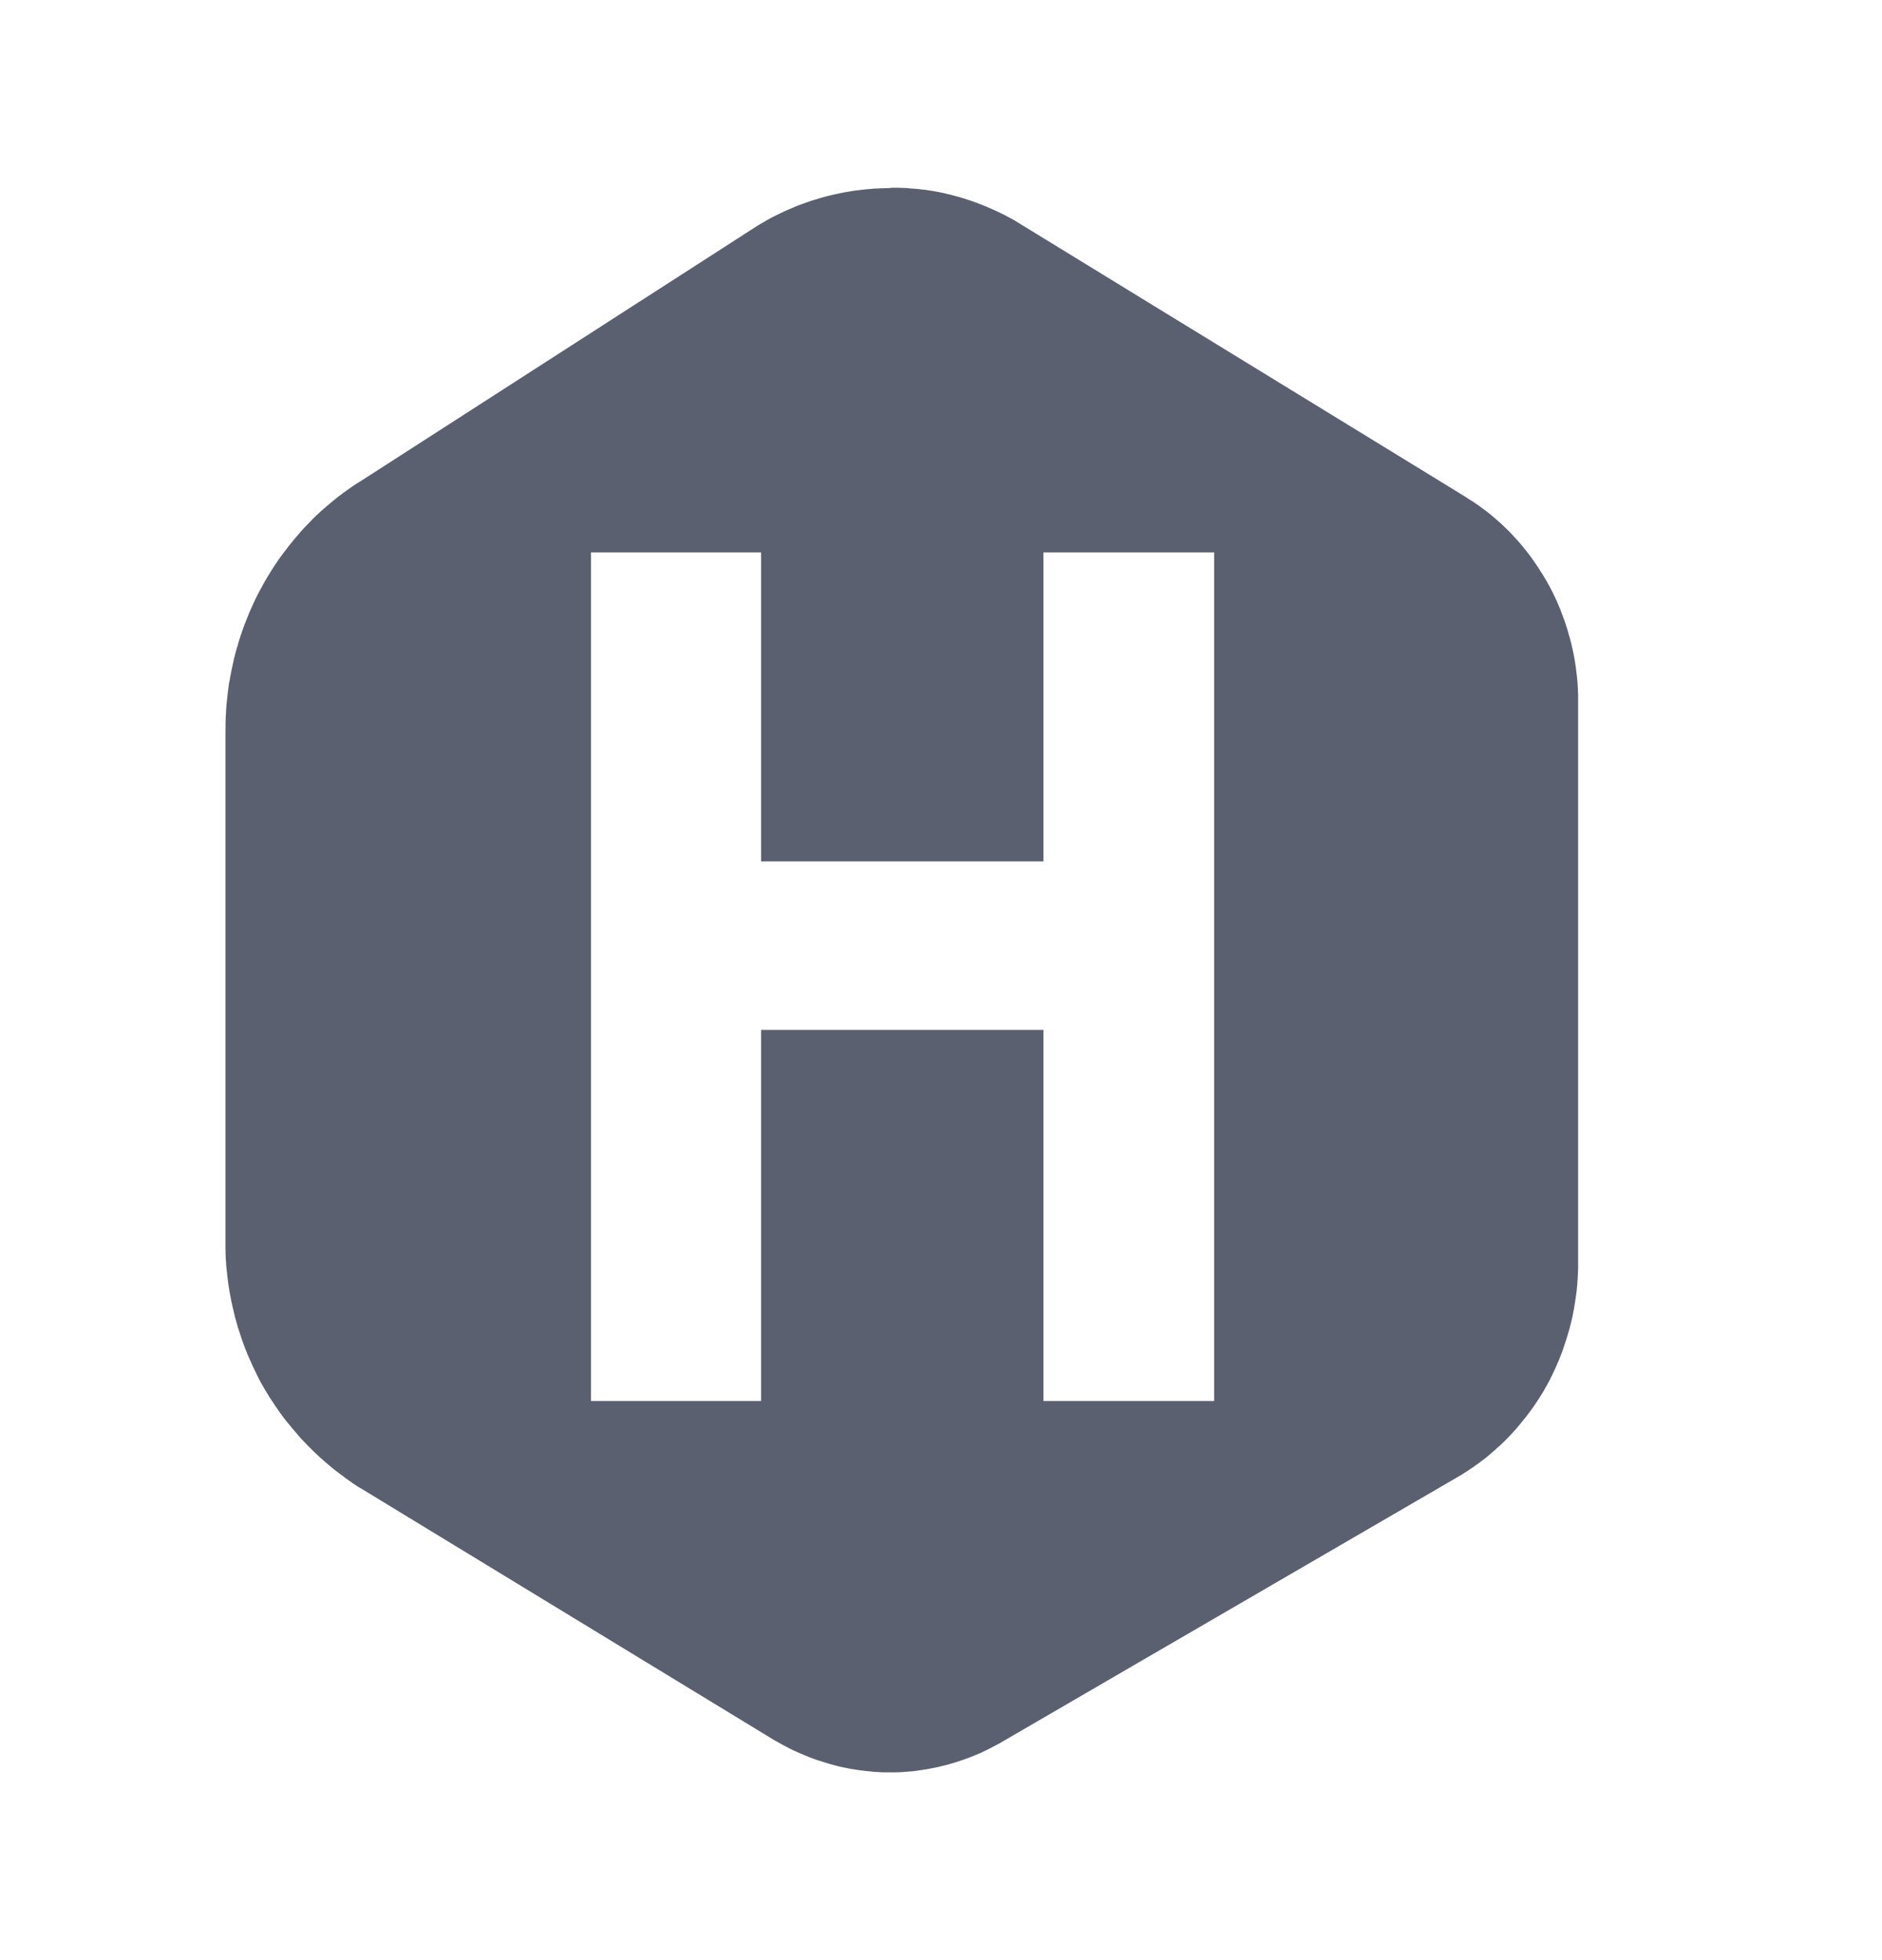 <svg width="24" height="25" viewBox="0 0 24 25" fill="none" xmlns="http://www.w3.org/2000/svg">
<path fill-rule="evenodd" clip-rule="evenodd" d="M11.357 2.395H11.371L11.383 2.395H11.454L11.466 2.395H11.468L11.48 2.396H11.482L11.494 2.396H11.495L11.508 2.397H11.509L11.521 2.397H11.523L11.535 2.398H11.536L11.548 2.398H11.55L11.562 2.399H11.564L11.576 2.4H11.577L11.589 2.401H11.59L11.603 2.403H11.604L11.616 2.404H11.617L11.63 2.405H11.631L11.644 2.406H11.645L11.658 2.407H11.659L11.671 2.408H11.673L11.685 2.409H11.686L11.699 2.41H11.7L11.713 2.411H11.714L11.727 2.413H11.728L11.74 2.415H11.742L11.754 2.416H11.755L11.768 2.418H11.769L11.782 2.419H11.783L11.795 2.421H11.796L11.809 2.422H11.81L11.822 2.424L11.824 2.425L11.836 2.427H11.838L11.85 2.429H11.851L11.863 2.431H11.865L11.877 2.433H11.878L11.89 2.435H11.891L11.904 2.438H11.905L11.917 2.44L11.919 2.44L11.931 2.442L11.932 2.443L11.944 2.445H11.946L11.958 2.447H11.959L11.971 2.45H11.973L11.985 2.453H11.986L11.998 2.455H12L12.012 2.458H12.013L12.025 2.461L12.027 2.461L12.039 2.464H12.04L12.052 2.467L12.054 2.467L12.066 2.47H12.067L12.08 2.474L12.081 2.474L12.093 2.477L12.094 2.477L12.106 2.48L12.107 2.48L12.12 2.483H12.121L12.133 2.487L12.134 2.487L12.146 2.49L12.148 2.491L12.16 2.494L12.161 2.494L12.173 2.498L12.175 2.498L12.187 2.501H12.188L12.2 2.505H12.201L12.214 2.508L12.215 2.509L12.227 2.512H12.229L12.241 2.515L12.242 2.516L12.254 2.52L12.256 2.52L12.268 2.524L12.269 2.524L12.281 2.528L12.282 2.528L12.294 2.532L12.296 2.533L12.308 2.536L12.309 2.537L12.321 2.54L12.323 2.541L12.335 2.545L12.336 2.546L12.348 2.55H12.349L12.361 2.554H12.363L12.375 2.558L12.376 2.559L12.388 2.563L12.39 2.563L12.402 2.568L12.403 2.568L12.415 2.572L12.416 2.573L12.428 2.577L12.429 2.578L12.441 2.582L12.442 2.582L12.454 2.586L12.455 2.587L12.467 2.591L12.468 2.592L12.48 2.596L12.481 2.597L12.493 2.602L12.495 2.602L12.506 2.607L12.507 2.607L12.519 2.611L12.52 2.612L12.533 2.617L12.534 2.617L12.546 2.622L12.547 2.622L12.559 2.627L12.56 2.628L12.572 2.633L12.573 2.633L12.585 2.638L12.586 2.639L12.598 2.644L12.6 2.644L12.611 2.65L12.613 2.65L12.625 2.655L12.626 2.656L12.638 2.661L12.639 2.662L12.651 2.667L12.652 2.667L12.663 2.673L12.664 2.673L12.676 2.678L12.677 2.679L12.689 2.684L12.69 2.685L12.702 2.69L12.703 2.69L12.715 2.696L12.716 2.696L12.727 2.702L12.729 2.702L12.74 2.708L12.742 2.709L12.753 2.714L12.754 2.715L12.766 2.721L12.767 2.721L12.778 2.727L12.78 2.727L12.791 2.733L12.793 2.734L12.804 2.739L12.806 2.74L12.817 2.746L12.818 2.746L12.83 2.753L12.831 2.754L12.842 2.759L12.843 2.76L12.854 2.766L12.856 2.767L12.867 2.772L12.868 2.773L12.88 2.779L12.881 2.78L12.892 2.786L12.894 2.787L12.905 2.793L12.907 2.794L12.918 2.8L12.919 2.801L12.93 2.807L12.932 2.808L12.943 2.814L12.944 2.815L12.956 2.822L12.957 2.823L12.967 2.83L12.969 2.83L12.98 2.837L12.981 2.838L12.992 2.844L12.993 2.845L13.004 2.852L13.005 2.853L13.016 2.86H13.017L18.689 6.337L18.698 6.343L18.699 6.344L18.709 6.35L18.71 6.351L18.719 6.357L18.72 6.358L18.729 6.364L18.73 6.365L18.739 6.37L18.74 6.371L18.749 6.377L18.75 6.377L18.759 6.383L18.76 6.383L18.769 6.389L18.771 6.39L18.78 6.396L18.781 6.396L18.79 6.403L18.791 6.403L18.8 6.409L18.801 6.41L18.81 6.416L18.811 6.417L18.82 6.423L18.821 6.424L18.83 6.43L18.831 6.43L18.84 6.437L18.841 6.437L18.851 6.444L18.852 6.444L18.86 6.45L18.861 6.451L18.869 6.457L18.87 6.458L18.879 6.464L18.88 6.465L18.889 6.471L18.89 6.472L18.898 6.479L18.899 6.48L18.908 6.486L18.909 6.486L18.918 6.493L18.919 6.493L18.927 6.499L18.928 6.5L18.937 6.507L18.938 6.507L18.946 6.514L18.947 6.515L18.956 6.521L18.957 6.522L18.965 6.529L18.967 6.53L18.975 6.536L18.976 6.538L18.985 6.544L18.986 6.545L18.995 6.552L18.996 6.553L19.004 6.559L19.005 6.561L19.013 6.567L19.015 6.568L19.023 6.576L19.025 6.577L19.041 6.591L19.043 6.592L19.059 6.606L19.061 6.608L19.077 6.622L19.079 6.624L19.096 6.638L19.098 6.639L19.114 6.654L19.116 6.656L19.132 6.67L19.134 6.671L19.149 6.686L19.151 6.687L19.167 6.702L19.169 6.704L19.184 6.719L19.186 6.72L19.201 6.735L19.203 6.737L19.219 6.752L19.221 6.754L19.236 6.769L19.238 6.771L19.253 6.786L19.255 6.788L19.27 6.803L19.271 6.806L19.286 6.821L19.288 6.823L19.302 6.839L19.304 6.841L19.319 6.857L19.32 6.859L19.335 6.874L19.337 6.877L19.351 6.892L19.353 6.894L19.367 6.91L19.369 6.912L19.383 6.928L19.385 6.93L19.398 6.947L19.4 6.949L19.414 6.965L19.416 6.967L19.429 6.984L19.431 6.986L19.445 7.003L19.446 7.005L19.46 7.022L19.462 7.024L19.475 7.041L19.476 7.043L19.489 7.059L19.491 7.061L19.504 7.079L19.506 7.081L19.518 7.098L19.52 7.1L19.532 7.117L19.534 7.119L19.546 7.137L19.548 7.139L19.56 7.157L19.562 7.159L19.574 7.176L19.576 7.179L19.588 7.197L19.589 7.199L19.601 7.217L19.603 7.219L19.615 7.236L19.616 7.239L19.628 7.257L19.629 7.259L19.641 7.278L19.642 7.28L19.653 7.298L19.655 7.3L19.666 7.318L19.668 7.32L19.679 7.338L19.68 7.34L19.692 7.359L19.693 7.361L19.703 7.38L19.705 7.382L19.716 7.4L19.718 7.403L19.728 7.421L19.73 7.424L19.74 7.443L19.741 7.445L19.752 7.464L19.753 7.466L19.763 7.485L19.765 7.488L19.775 7.507L19.776 7.509L19.786 7.528L19.787 7.531L19.797 7.55L19.798 7.552L19.808 7.572L19.809 7.574L19.818 7.594L19.82 7.596L19.829 7.616L19.83 7.618L19.839 7.638L19.84 7.64L19.849 7.66L19.851 7.662L19.859 7.682L19.86 7.685L19.869 7.704L19.87 7.707L19.878 7.727L19.879 7.73L19.888 7.749L19.889 7.752L19.897 7.772L19.898 7.774L19.906 7.794L19.907 7.797L19.914 7.817L19.915 7.82L19.923 7.84L19.924 7.842L19.931 7.863L19.932 7.865L19.94 7.886L19.941 7.888L19.948 7.909L19.949 7.911L19.956 7.932L19.957 7.934L19.964 7.955L19.965 7.957L19.971 7.978L19.972 7.98L19.979 8.001L19.98 8.003L19.986 8.024L19.987 8.027L19.993 8.047L19.994 8.05L20 8.071L20 8.073L20.006 8.094L20.007 8.097L20.013 8.118L20.014 8.12L20.02 8.141L20.021 8.144L20.026 8.165L20.027 8.167L20.032 8.188L20.033 8.191L20.038 8.213L20.039 8.215L20.044 8.237L20.045 8.239L20.049 8.261L20.05 8.263L20.055 8.285L20.056 8.288L20.06 8.309L20.061 8.312L20.065 8.333L20.066 8.336L20.07 8.357L20.07 8.36L20.074 8.381L20.075 8.384L20.079 8.405L20.079 8.408L20.083 8.43L20.084 8.433L20.087 8.454L20.087 8.457L20.091 8.479L20.091 8.482L20.095 8.504L20.095 8.507L20.098 8.529V8.531L20.099 8.542V8.543L20.101 8.554V8.556L20.102 8.567V8.568L20.104 8.579V8.58L20.105 8.591L20.105 8.593L20.107 8.604V8.606L20.108 8.617L20.108 8.618L20.11 8.629L20.11 8.63L20.111 8.641V8.643L20.112 8.654L20.113 8.655L20.113 8.666L20.114 8.668L20.115 8.679V8.68L20.116 8.691V8.693L20.117 8.704V8.705L20.118 8.716V8.718L20.119 8.729V8.73L20.119 8.741V8.743L20.12 8.754V8.756L20.121 8.768V8.769L20.122 8.78V8.781L20.122 8.792V8.794L20.122 8.805V8.806L20.123 8.817V8.819L20.123 8.83V8.832L20.124 8.843V8.844L20.125 8.855V8.856L20.125 8.867V16.159L20.125 16.171V16.187L20.124 16.199V16.2L20.123 16.212V16.213L20.123 16.225V16.226L20.122 16.238V16.239L20.122 16.25V16.252L20.122 16.263L20.121 16.265L20.12 16.276V16.278L20.12 16.29V16.291L20.119 16.303V16.304L20.119 16.316V16.317L20.117 16.329V16.331L20.116 16.342V16.344L20.116 16.355V16.357L20.115 16.368V16.37L20.114 16.381V16.383L20.113 16.395V16.396L20.112 16.408L20.111 16.409L20.11 16.421L20.11 16.422L20.109 16.434V16.435L20.108 16.447L20.108 16.448L20.106 16.46V16.461L20.105 16.473V16.474L20.103 16.485V16.487L20.102 16.498L20.101 16.5L20.099 16.512L20.099 16.514L20.098 16.525L20.097 16.527L20.096 16.538V16.54L20.094 16.551V16.553L20.093 16.564L20.092 16.566L20.09 16.577L20.09 16.579L20.088 16.59V16.591L20.087 16.603V16.604L20.084 16.616L20.084 16.617L20.082 16.628L20.082 16.63L20.08 16.642V16.643L20.078 16.654V16.655L20.076 16.667V16.668L20.074 16.679V16.681L20.072 16.692L20.072 16.693L20.07 16.704L20.069 16.706L20.067 16.717L20.067 16.719L20.064 16.73V16.731L20.062 16.743V16.744L20.06 16.755V16.756L20.057 16.768V16.769L20.055 16.78L20.055 16.782L20.052 16.793V16.794L20.05 16.805V16.806L20.047 16.817L20.047 16.819L20.044 16.83L20.044 16.831L20.041 16.842L20.041 16.843L20.038 16.854L20.038 16.855L20.035 16.866L20.035 16.868L20.032 16.879L20.031 16.88L20.029 16.891L20.028 16.893L20.025 16.904V16.905L20.022 16.917L20.022 16.918L20.019 16.929V16.931L20.016 16.942L20.015 16.944L20.012 16.954L20.012 16.956L20.009 16.968L20.008 16.969L20.005 16.98L20.005 16.981L20.002 16.992L20.001 16.993L19.998 17.004L19.997 17.006L19.994 17.017L19.994 17.018L19.991 17.029L19.99 17.03L19.987 17.041L19.987 17.042L19.983 17.053L19.983 17.055L19.979 17.066L19.979 17.067L19.975 17.078L19.975 17.08L19.971 17.091L19.971 17.092L19.967 17.103L19.967 17.104L19.963 17.115L19.963 17.117L19.959 17.128L19.959 17.13L19.955 17.14L19.955 17.142L19.951 17.152L19.951 17.154L19.947 17.165L19.947 17.166L19.943 17.177L19.942 17.179L19.939 17.189L19.938 17.191L19.935 17.201L19.934 17.203L19.931 17.214L19.93 17.215L19.926 17.226L19.926 17.228L19.922 17.238L19.921 17.24L19.917 17.25L19.917 17.252L19.913 17.262L19.912 17.264L19.908 17.274L19.908 17.276L19.904 17.286L19.903 17.288L19.899 17.298L19.899 17.299L19.894 17.31L19.894 17.311L19.889 17.322L19.889 17.324L19.885 17.334L19.884 17.336L19.88 17.346L19.879 17.348L19.875 17.358L19.874 17.36L19.87 17.37L19.869 17.371L19.865 17.382L19.864 17.383L19.86 17.394L19.859 17.395L19.855 17.405L19.854 17.406L19.85 17.417L19.849 17.418L19.845 17.428L19.844 17.429L19.839 17.44L19.839 17.441L19.834 17.451L19.833 17.452L19.829 17.463L19.828 17.464L19.823 17.474L19.823 17.475L19.818 17.486L19.818 17.487L19.813 17.497L19.812 17.499L19.807 17.509L19.807 17.51L19.802 17.52L19.801 17.521L19.796 17.532L19.796 17.533L19.791 17.544L19.79 17.545L19.785 17.556L19.784 17.557L19.779 17.567L19.779 17.568L19.774 17.579L19.773 17.58L19.768 17.591L19.768 17.592L19.762 17.602L19.761 17.603L19.756 17.613L19.755 17.614L19.75 17.624L19.749 17.625L19.744 17.635L19.743 17.636L19.738 17.646L19.737 17.647L19.732 17.657L19.731 17.659L19.726 17.669L19.725 17.67L19.72 17.68L19.719 17.681L19.713 17.691L19.712 17.692L19.707 17.702L19.706 17.703L19.701 17.713L19.7 17.714L19.695 17.724L19.694 17.726L19.688 17.735L19.688 17.736L19.682 17.746L19.681 17.747L19.676 17.757L19.675 17.758L19.669 17.768L19.669 17.769L19.662 17.779L19.661 17.78L19.655 17.789L19.655 17.79L19.649 17.8L19.648 17.802L19.642 17.811L19.641 17.812L19.635 17.822L19.634 17.823L19.628 17.833L19.628 17.834L19.622 17.843L19.621 17.844L19.614 17.853L19.614 17.855L19.608 17.864L19.607 17.865L19.601 17.874L19.6 17.875L19.594 17.885L19.593 17.886L19.587 17.895L19.586 17.896L19.58 17.906L19.579 17.907L19.573 17.916L19.572 17.917L19.566 17.927L19.565 17.928L19.559 17.938L19.558 17.939L19.551 17.948L19.55 17.949L19.544 17.958L19.543 17.959L19.536 17.969L19.535 17.97L19.529 17.979L19.528 17.98L19.522 17.989L19.521 17.99L19.514 17.999L19.514 18L19.507 18.009L19.506 18.01L19.499 18.019L19.499 18.02L19.492 18.029L19.491 18.03L19.484 18.04L19.483 18.041L19.476 18.05L19.475 18.051L19.468 18.06L19.468 18.061L19.461 18.07L19.46 18.071L19.453 18.08L19.452 18.081L19.445 18.09L19.444 18.091L19.437 18.099L19.436 18.101L19.429 18.109L19.428 18.11L19.421 18.119L19.42 18.12L19.413 18.129L19.412 18.13L19.405 18.139L19.404 18.14L19.397 18.149L19.396 18.15L19.389 18.159L19.388 18.16L19.381 18.169L19.38 18.17L19.373 18.178L19.372 18.179L19.364 18.188L19.363 18.189L19.356 18.198L19.355 18.199L19.348 18.208L19.347 18.209L19.34 18.218L19.339 18.219L19.331 18.227L19.33 18.229L19.323 18.237L19.322 18.238L19.314 18.246L19.313 18.247L19.305 18.256L19.305 18.257L19.297 18.265L19.296 18.266L19.288 18.274L19.288 18.276L19.28 18.284L19.279 18.285L19.271 18.293L19.27 18.294L19.262 18.303L19.262 18.304L19.254 18.312L19.253 18.313L19.245 18.321L19.244 18.322L19.236 18.33L19.235 18.331L19.227 18.34L19.226 18.341L19.218 18.349L19.217 18.35L19.209 18.358L19.208 18.359L19.2 18.367L19.199 18.368L19.191 18.376L19.19 18.377L19.182 18.385L19.181 18.386L19.173 18.394L19.172 18.395L19.164 18.402L19.163 18.404L19.155 18.411L19.154 18.412L19.145 18.42L19.144 18.421L19.136 18.429L19.135 18.43L19.127 18.438L19.126 18.439L19.117 18.446L19.116 18.447L19.108 18.455L19.107 18.456L19.098 18.463L19.097 18.464L19.088 18.471L19.087 18.472L19.079 18.48L19.078 18.481L19.069 18.489L19.068 18.49L19.06 18.498L19.059 18.499L19.05 18.506L19.049 18.507L19.04 18.515L19.039 18.515L19.031 18.523L19.03 18.524L19.021 18.531L19.02 18.532L19.011 18.539L19.01 18.54L19.002 18.548L19.001 18.549L18.992 18.556L18.991 18.557L18.982 18.564L18.981 18.565L18.973 18.572L18.972 18.573L18.963 18.581L18.962 18.582L18.953 18.589L18.952 18.59L18.943 18.597L18.942 18.598L18.933 18.606L18.932 18.606L18.923 18.613L18.922 18.613L18.913 18.62L18.912 18.621L18.902 18.628L18.901 18.628L18.892 18.635L18.891 18.636L18.882 18.643L18.881 18.644L18.872 18.651L18.871 18.652L18.862 18.658L18.86 18.66L18.852 18.666L18.851 18.667L18.841 18.674L18.84 18.674L18.83 18.681L18.829 18.682L18.819 18.689L18.818 18.69L18.809 18.696L18.808 18.697L18.798 18.704L18.797 18.705L18.788 18.712L18.787 18.713L18.777 18.719L18.776 18.72L18.767 18.726L18.765 18.726L18.756 18.733L18.755 18.734L18.745 18.74L18.744 18.741L18.735 18.747L18.734 18.748L18.724 18.754L18.723 18.755L18.713 18.761L18.712 18.762L18.703 18.768L18.701 18.769L18.692 18.775L18.69 18.776L18.681 18.782L18.679 18.783L18.669 18.79L18.668 18.791L18.659 18.796L18.657 18.797L18.648 18.803L18.647 18.804L18.637 18.81L18.635 18.811L18.625 18.817L18.624 18.818L18.615 18.823L18.613 18.824L18.603 18.83L18.602 18.83L18.592 18.836L18.591 18.837L18.581 18.842L18.581 18.843L12.777 22.217H12.777L12.768 22.223L12.766 22.224L12.757 22.229L12.755 22.23L12.746 22.235L12.744 22.236L12.735 22.241L12.734 22.242L12.724 22.247L12.723 22.248L12.713 22.253L12.712 22.253L12.702 22.259L12.701 22.259L12.691 22.264L12.69 22.265L12.681 22.27L12.68 22.27L12.67 22.275L12.669 22.276L12.659 22.281L12.658 22.282L12.649 22.287L12.648 22.288L12.638 22.293L12.637 22.293L12.628 22.298L12.627 22.298L12.617 22.303L12.616 22.304L12.606 22.309L12.605 22.309L12.595 22.314L12.595 22.314L12.585 22.319L12.584 22.32L12.574 22.324L12.573 22.325L12.563 22.33L12.562 22.331L12.552 22.335L12.551 22.336L12.541 22.34L12.54 22.34L12.53 22.345L12.529 22.346L12.519 22.351L12.517 22.352L12.508 22.356L12.507 22.356L12.497 22.361L12.496 22.361L12.486 22.366L12.485 22.366L12.475 22.37L12.474 22.371L12.464 22.375L12.462 22.375L12.452 22.38L12.451 22.38L12.441 22.384L12.439 22.385L12.43 22.389L12.429 22.39L12.419 22.393L12.418 22.394L12.408 22.398L12.406 22.398L12.396 22.403L12.395 22.403L12.385 22.407L12.383 22.408L12.373 22.412L12.372 22.412L12.362 22.416L12.36 22.417L12.35 22.421L12.349 22.421L12.339 22.425L12.338 22.425L12.328 22.429L12.326 22.429L12.316 22.433L12.315 22.433L12.305 22.437L12.304 22.438L12.294 22.441L12.284 22.445L12.282 22.445L12.272 22.449L12.27 22.449L12.26 22.452L12.259 22.453L12.249 22.456L12.248 22.457L12.238 22.46L12.236 22.461L12.226 22.464L12.225 22.464L12.215 22.468L12.213 22.468L12.203 22.472L12.201 22.472L12.181 22.478L12.178 22.48L12.158 22.486L12.155 22.486L12.134 22.492L12.132 22.493L12.111 22.499L12.109 22.5L12.088 22.506L12.086 22.506L12.065 22.512L12.062 22.512L12.042 22.518L12.039 22.518L12.019 22.523L12.016 22.524L11.995 22.529L11.993 22.53L11.972 22.534L11.97 22.535L11.949 22.54L11.946 22.54L11.925 22.545L11.922 22.545L11.901 22.549L11.899 22.55L11.878 22.554L11.876 22.554L11.855 22.558L11.853 22.559L11.832 22.562L11.829 22.563L11.808 22.567L11.806 22.567L11.785 22.57L11.782 22.571L11.761 22.574L11.758 22.575L11.738 22.578L11.735 22.578L11.714 22.581L11.711 22.582L11.69 22.584L11.687 22.585L11.666 22.588L11.664 22.588L11.643 22.591L11.622 22.593H11.619L11.598 22.594L11.596 22.595L11.575 22.596H11.572L11.551 22.598H11.549L11.528 22.6L11.525 22.6L11.504 22.602H11.501L11.48 22.603H11.478L11.457 22.604H11.454L11.433 22.604H11.43L11.409 22.605H11.407L11.386 22.605H11.312L11.29 22.605L11.269 22.604H11.266L11.245 22.604H11.245L11.224 22.603L11.221 22.602L11.2 22.601H11.198L11.177 22.6L11.174 22.6L11.153 22.599H11.151L11.13 22.597L11.127 22.596L11.106 22.594L11.103 22.594L11.082 22.592L11.079 22.591L11.058 22.589L11.056 22.589L11.035 22.587H11.032L11.011 22.584L11.009 22.584L10.988 22.581H10.985L10.964 22.579L10.961 22.578L10.94 22.575L10.937 22.575L10.916 22.571L10.914 22.571L10.893 22.568L10.89 22.567L10.869 22.564L10.867 22.564L10.846 22.56H10.845L10.823 22.556L10.821 22.555L10.8 22.551L10.798 22.55L10.777 22.546L10.775 22.546L10.754 22.542L10.751 22.541L10.73 22.537L10.728 22.536L10.707 22.532L10.704 22.531L10.684 22.526L10.681 22.525L10.661 22.52L10.658 22.519L10.637 22.514L10.635 22.513L10.614 22.507L10.612 22.507L10.591 22.501L10.589 22.5L10.568 22.494L10.566 22.493L10.545 22.487L10.543 22.486L10.522 22.48L10.519 22.479L10.499 22.473L10.496 22.472L10.476 22.465L10.473 22.464L10.453 22.458L10.45 22.457L10.43 22.451L10.428 22.45L10.418 22.447H10.416L10.406 22.443L10.405 22.443L10.395 22.439L10.393 22.439L10.383 22.435L10.382 22.435L10.372 22.431L10.37 22.43L10.36 22.427L10.359 22.426L10.349 22.422L10.348 22.422L10.338 22.418L10.337 22.418L10.327 22.414L10.326 22.414L10.316 22.41L10.314 22.409L10.304 22.405L10.303 22.404L10.293 22.4L10.292 22.4L10.282 22.395L10.28 22.395L10.27 22.391L10.269 22.39L10.259 22.386L10.258 22.386L10.248 22.381L10.247 22.381L10.237 22.377L10.236 22.376L10.226 22.372L10.224 22.371L10.214 22.367L10.213 22.367L10.203 22.363L10.201 22.362L10.191 22.358L10.19 22.357L10.18 22.353L10.179 22.352L10.169 22.348L10.167 22.347L10.158 22.343L10.157 22.342L10.147 22.337L10.146 22.337L10.136 22.332L10.135 22.332L10.125 22.328L10.123 22.327L10.114 22.322L10.112 22.322L10.102 22.317L10.101 22.317L10.091 22.312L10.09 22.311L10.081 22.306L10.079 22.305L10.07 22.301L10.069 22.3L10.059 22.296L10.058 22.295L10.048 22.289L10.047 22.288L10.037 22.284L10.036 22.283L10.026 22.278L10.025 22.277L10.015 22.272L10.014 22.272L10.004 22.266L10.003 22.266L9.993 22.261L9.992 22.26L9.982 22.255L9.981 22.254L9.972 22.249L9.97 22.248L9.961 22.243L9.96 22.242L9.95 22.237L9.949 22.237L9.94 22.231L9.938 22.23L9.929 22.225L9.928 22.225L9.918 22.219L9.917 22.218L9.907 22.213L9.906 22.212L9.896 22.207L9.895 22.206L9.885 22.201L9.884 22.201L9.874 22.195L9.873 22.194L9.864 22.189L9.862 22.188L9.853 22.182L9.853 22.182L4.607 18.986L4.606 18.986L4.595 18.979L4.594 18.979L4.583 18.972L4.581 18.971L4.57 18.965L4.568 18.964L4.557 18.957L4.556 18.956L4.545 18.949L4.544 18.948L4.533 18.941L4.532 18.939L4.521 18.932L4.52 18.932L4.509 18.925L4.507 18.924L4.496 18.916L4.495 18.915L4.484 18.908H4.487L4.476 18.901L4.474 18.9L4.463 18.892L4.462 18.891L4.451 18.884L4.45 18.883L4.439 18.875L4.437 18.874L4.426 18.866L4.425 18.865L4.414 18.858L4.413 18.857L4.402 18.849L4.401 18.848L4.39 18.84L4.389 18.839L4.379 18.831L4.377 18.83L4.367 18.822L4.366 18.821L4.355 18.814L4.354 18.812L4.343 18.805L4.342 18.804L4.331 18.796L4.33 18.795L4.32 18.787L4.319 18.786L4.309 18.779L4.308 18.777L4.297 18.77L4.296 18.769L4.285 18.761L4.284 18.76L4.274 18.752L4.273 18.751L4.262 18.743L4.261 18.742L4.25 18.734L4.249 18.733L4.239 18.724L4.238 18.723L4.228 18.715L4.227 18.714L4.217 18.706L4.216 18.705L4.206 18.697L4.205 18.695L4.195 18.687L4.194 18.686L4.184 18.678L4.183 18.677L4.173 18.668L4.172 18.667L4.162 18.659L4.161 18.658L4.151 18.649L4.15 18.648L4.14 18.64L4.139 18.639L4.129 18.631L4.128 18.63L4.118 18.621L4.117 18.62L4.107 18.611L4.106 18.61L4.096 18.602L4.095 18.601L4.085 18.593L4.084 18.591L4.075 18.583L4.074 18.582L4.064 18.573L4.063 18.572L4.054 18.563L4.053 18.562L4.043 18.553L4.042 18.552L4.033 18.544L4.032 18.542L4.022 18.534L4.021 18.532L4.012 18.523L4.011 18.523L4.001 18.514L4 18.513L3.991 18.503L3.99 18.502L3.98 18.493L3.979 18.492L3.97 18.483L3.969 18.482L3.96 18.472L3.959 18.471L3.95 18.462L3.949 18.461L3.939 18.452L3.938 18.451L3.929 18.441L3.928 18.441L3.919 18.431L3.918 18.43L3.909 18.421L3.908 18.42L3.899 18.41L3.898 18.409L3.889 18.4L3.888 18.399L3.879 18.389L3.878 18.388L3.869 18.379L3.868 18.378L3.859 18.369L3.858 18.367L3.849 18.358L3.848 18.357L3.839 18.347L3.838 18.346L3.83 18.336L3.829 18.335L3.82 18.325L3.819 18.324L3.81 18.314L3.809 18.313L3.801 18.303L3.8 18.302L3.791 18.292L3.79 18.291L3.782 18.281L3.781 18.28L3.772 18.27L3.771 18.269L3.763 18.259L3.762 18.258L3.754 18.248L3.753 18.247L3.744 18.237L3.743 18.236L3.734 18.226L3.733 18.225L3.725 18.215L3.724 18.214L3.715 18.203L3.714 18.202L3.706 18.192L3.706 18.191L3.698 18.181L3.697 18.18L3.689 18.17L3.688 18.169L3.679 18.159L3.678 18.157L3.67 18.148L3.669 18.146L3.661 18.137L3.66 18.136L3.652 18.126L3.651 18.125L3.643 18.114L3.642 18.113L3.634 18.103L3.633 18.102L3.625 18.091L3.624 18.09L3.616 18.08L3.615 18.079L3.607 18.068L3.606 18.067L3.599 18.057L3.598 18.056L3.59 18.045L3.59 18.044L3.582 18.034L3.581 18.033L3.574 18.022L3.573 18.021L3.565 18.01L3.564 18.009L3.557 17.999L3.556 17.998L3.549 17.987L3.548 17.986L3.541 17.975L3.54 17.974L3.533 17.963L3.532 17.962L3.525 17.952L3.524 17.951L3.516 17.94L3.515 17.939L3.508 17.928L3.507 17.926L3.5 17.915L3.499 17.914L3.492 17.903L3.491 17.902L3.484 17.891L3.483 17.89L3.476 17.879L3.475 17.878L3.468 17.867L3.467 17.866L3.46 17.855L3.459 17.853L3.452 17.843L3.451 17.841L3.444 17.831L3.443 17.829L3.436 17.819L3.435 17.817L3.429 17.806L3.428 17.805L3.422 17.794L3.421 17.793L3.414 17.782L3.413 17.78L3.406 17.769L3.405 17.768L3.398 17.757L3.398 17.755L3.391 17.744L3.39 17.743L3.384 17.732L3.383 17.731L3.376 17.72L3.375 17.718L3.369 17.707L3.368 17.706L3.362 17.695L3.361 17.694L3.355 17.683L3.354 17.681L3.347 17.67L3.346 17.668L3.34 17.657L3.338 17.655L3.333 17.643L3.331 17.642L3.325 17.631L3.324 17.63L3.318 17.618L3.318 17.617L3.312 17.606L3.311 17.604L3.305 17.593L3.304 17.591L3.298 17.58L3.298 17.578L3.292 17.566L3.291 17.565L3.285 17.554L3.285 17.552L3.279 17.541L3.278 17.539L3.272 17.527L3.272 17.526L3.266 17.514L3.266 17.513L3.26 17.501L3.259 17.499L3.253 17.487L3.252 17.486L3.247 17.474L3.246 17.473L3.241 17.462L3.24 17.46L3.235 17.448V17.449L3.229 17.437L3.228 17.435L3.223 17.423L3.222 17.422L3.217 17.41L3.216 17.408L3.211 17.396L3.21 17.395L3.205 17.383L3.204 17.382L3.199 17.37L3.199 17.369L3.193 17.357L3.193 17.356L3.187 17.344L3.187 17.343L3.181 17.331L3.181 17.329L3.176 17.317L3.175 17.317L3.17 17.304L3.169 17.303L3.164 17.291L3.163 17.29L3.158 17.278L3.158 17.277L3.153 17.265L3.152 17.263L3.147 17.251L3.147 17.25L3.142 17.238L3.142 17.237L3.137 17.225L3.136 17.224L3.132 17.211L3.131 17.21L3.126 17.198L3.126 17.196L3.121 17.185L3.121 17.183L3.116 17.171L3.115 17.17L3.111 17.157L3.11 17.156L3.106 17.143L3.105 17.142L3.101 17.13L3.1 17.128L3.096 17.115L3.095 17.114L3.091 17.102L3.09 17.101L3.086 17.088L3.086 17.087L3.081 17.074L3.081 17.073L3.077 17.061L3.076 17.059L3.072 17.046L3.072 17.045L3.067 17.032L3.067 17.031L3.063 17.018L3.062 17.017L3.058 17.005L3.058 17.004L3.054 16.991L3.053 16.989L3.049 16.977L3.049 16.975L3.045 16.963L3.044 16.961L3.04 16.949L3.04 16.947L3.036 16.935L3.035 16.933L3.032 16.921L3.031 16.919L3.027 16.907L3.027 16.905L3.023 16.892L3.023 16.89L3.019 16.878L3.019 16.876L3.015 16.864L3.015 16.862L3.011 16.849L3.011 16.847L3.007 16.834L3.007 16.833L3.003 16.82L3.003 16.82L2.999 16.807L2.999 16.806L2.996 16.793L2.995 16.792L2.992 16.779V16.779L2.989 16.765V16.764L2.986 16.751L2.985 16.75L2.982 16.737L2.982 16.736L2.979 16.723H2.979L2.976 16.709L2.976 16.709L2.973 16.695L2.972 16.694L2.969 16.681L2.969 16.68L2.966 16.667L2.966 16.667L2.963 16.654L2.963 16.652L2.96 16.639L2.959 16.637L2.957 16.624L2.956 16.623L2.953 16.61L2.953 16.609L2.95 16.596L2.95 16.594L2.947 16.581L2.947 16.579L2.944 16.566L2.942 16.553V16.552L2.939 16.538V16.537L2.937 16.524L2.936 16.522L2.933 16.509V16.508L2.931 16.494L2.93 16.492L2.928 16.479L2.927 16.477L2.925 16.464L2.925 16.462L2.923 16.449V16.448L2.921 16.435V16.433L2.919 16.42L2.918 16.419L2.916 16.405V16.406L2.914 16.393V16.392L2.912 16.379V16.377L2.91 16.364V16.363L2.908 16.35V16.349L2.907 16.335V16.333L2.905 16.32V16.319L2.903 16.306L2.903 16.304L2.901 16.291V16.29L2.9 16.276L2.899 16.274L2.898 16.261V16.259L2.896 16.246L2.896 16.244L2.894 16.23V16.229L2.893 16.215L2.892 16.214L2.891 16.201L2.89 16.187V16.186L2.888 16.172L2.888 16.171L2.886 16.157V16.155L2.885 16.142L2.885 16.14L2.884 16.127V16.125L2.883 16.111V16.11L2.882 16.096L2.881 16.083V16.081L2.88 16.067V16.066L2.878 16.052V16.035L2.878 16.022V16.02L2.877 16.007V16.005L2.877 15.992L2.877 15.99L2.876 15.976V15.962L2.876 15.948V15.947L2.875 15.933V9.32L2.876 9.307V9.29L2.876 9.277V9.229L2.877 9.215V9.214L2.877 9.2V9.199L2.877 9.185V9.184L2.878 9.17V9.169L2.878 9.156V9.154L2.879 9.14V9.139L2.88 9.125V9.123L2.881 9.11V9.108L2.882 9.095V9.093L2.883 9.08V9.078L2.883 9.065V9.063L2.884 9.049V9.048L2.885 9.034V9.033L2.886 9.019V9.018L2.887 9.004V9.002L2.888 8.989L2.889 8.988L2.89 8.974V8.973L2.891 8.96V8.959L2.893 8.945L2.893 8.943L2.895 8.93V8.928L2.896 8.915V8.914L2.898 8.9V8.899L2.899 8.885L2.9 8.884L2.901 8.87V8.869L2.903 8.856V8.854L2.904 8.841V8.839L2.906 8.825L2.906 8.824L2.908 8.811V8.809L2.91 8.796V8.794L2.911 8.78L2.912 8.779L2.913 8.766L2.914 8.764L2.916 8.751L2.916 8.75L2.918 8.736V8.735L2.92 8.721V8.72L2.922 8.707L2.923 8.706L2.925 8.693V8.691L2.928 8.678L2.929 8.676L2.931 8.663V8.661L2.933 8.648V8.647L2.936 8.634V8.633L2.938 8.62L2.939 8.619L2.941 8.605L2.942 8.604L2.944 8.591L2.945 8.59L2.947 8.577L2.948 8.575L2.95 8.562V8.561L2.953 8.547V8.546L2.955 8.533L2.956 8.532L2.958 8.519L2.959 8.518L2.962 8.505V8.504L2.965 8.491L2.965 8.489L2.968 8.476L2.968 8.474L2.971 8.461V8.46L2.974 8.447L2.975 8.445L2.978 8.432V8.43L2.981 8.417L2.981 8.416L2.984 8.403V8.402L2.987 8.389L2.988 8.388L2.991 8.375V8.374L2.995 8.36V8.359L2.998 8.346L2.999 8.345L3.002 8.332V8.33L3.006 8.317L3.006 8.316L3.01 8.303L3.01 8.302L3.014 8.289L3.014 8.288L3.018 8.275L3.018 8.273L3.022 8.26L3.022 8.259L3.026 8.246L3.027 8.245L3.03 8.233L3.031 8.232L3.034 8.219L3.035 8.218L3.038 8.205L3.039 8.203L3.043 8.191L3.043 8.189L3.047 8.176V8.175L3.051 8.163V8.161L3.055 8.149L3.056 8.148L3.06 8.135L3.06 8.134L3.064 8.121L3.065 8.119L3.069 8.107L3.069 8.105L3.073 8.093L3.074 8.092L3.078 8.079L3.079 8.078L3.083 8.066L3.083 8.064L3.087 8.052L3.088 8.051L3.092 8.038L3.093 8.037L3.097 8.025V8.024L3.102 8.011L3.102 8.01L3.107 7.997L3.107 7.996L3.112 7.983L3.112 7.982L3.117 7.97L3.117 7.968L3.122 7.956L3.123 7.955L3.128 7.943L3.128 7.942L3.133 7.929L3.134 7.927L3.139 7.915L3.139 7.913L3.144 7.901L3.145 7.899L3.15 7.887L3.15 7.885L3.155 7.873L3.156 7.871L3.161 7.859L3.161 7.857L3.166 7.845L3.167 7.844L3.172 7.832L3.172 7.83L3.177 7.818L3.178 7.816L3.183 7.804L3.184 7.803L3.189 7.791L3.19 7.79L3.195 7.778L3.195 7.776L3.201 7.764L3.201 7.763L3.207 7.751L3.207 7.75L3.213 7.738L3.213 7.737L3.219 7.725L3.219 7.724L3.225 7.711L3.225 7.71L3.231 7.698L3.231 7.697L3.237 7.685L3.237 7.684L3.243 7.672L3.243 7.671L3.249 7.659L3.249 7.658L3.255 7.646L3.255 7.645L3.261 7.633L3.262 7.632L3.268 7.62L3.269 7.619L3.275 7.606L3.275 7.605L3.281 7.593L3.282 7.592L3.288 7.58L3.288 7.579L3.295 7.568L3.295 7.567L3.301 7.555L3.302 7.554L3.308 7.542L3.309 7.541L3.315 7.53L3.315 7.528L3.321 7.517L3.322 7.516L3.328 7.504L3.329 7.503L3.335 7.492L3.336 7.49L3.342 7.479L3.343 7.477L3.349 7.466L3.349 7.465L3.356 7.453L3.356 7.452L3.363 7.441L3.363 7.44L3.37 7.428L3.371 7.427L3.377 7.416L3.378 7.415L3.384 7.403L3.385 7.402L3.392 7.391L3.392 7.39L3.399 7.378L3.4 7.377L3.406 7.366L3.407 7.365L3.414 7.353L3.415 7.352L3.422 7.34L3.422 7.339L3.429 7.328L3.43 7.327L3.437 7.316L3.438 7.315L3.444 7.304L3.445 7.302L3.452 7.292L3.452 7.29L3.459 7.279L3.46 7.278L3.467 7.267L3.468 7.266L3.475 7.255L3.476 7.253L3.483 7.242L3.483 7.241L3.49 7.23L3.491 7.229L3.498 7.218L3.499 7.217L3.506 7.206L3.507 7.205L3.515 7.194L3.515 7.193L3.523 7.182L3.523 7.181L3.531 7.17L3.531 7.169L3.539 7.158L3.54 7.157L3.547 7.146L3.548 7.145L3.555 7.134L3.556 7.133L3.564 7.123L3.564 7.122L3.572 7.111L3.573 7.11L3.58 7.099L3.581 7.098L3.589 7.088L3.59 7.087L3.597 7.076L3.598 7.075L3.606 7.065L3.606 7.064L3.614 7.053L3.615 7.052L3.623 7.042L3.624 7.041L3.632 7.03L3.633 7.029L3.641 7.019L3.642 7.018L3.65 7.007L3.651 7.006L3.659 6.996L3.66 6.994L3.668 6.984L3.668 6.983L3.676 6.972L3.677 6.971L3.685 6.961L3.686 6.96L3.694 6.95L3.695 6.949L3.703 6.938L3.704 6.937L3.712 6.927L3.713 6.926L3.722 6.916L3.723 6.915L3.731 6.904L3.732 6.903L3.74 6.893L3.741 6.892L3.749 6.882L3.75 6.881L3.759 6.87L3.759 6.869L3.768 6.86L3.769 6.858L3.777 6.849L3.778 6.848L3.787 6.838L3.788 6.837L3.796 6.827L3.797 6.826L3.805 6.816L3.806 6.815L3.815 6.805L3.816 6.804L3.824 6.794L3.825 6.793L3.833 6.783L3.834 6.782L3.843 6.772L3.844 6.771L3.853 6.761L3.854 6.76L3.863 6.75L3.864 6.749L3.873 6.739L3.874 6.738L3.883 6.728L3.884 6.727L3.893 6.718L3.894 6.717L3.903 6.708L3.904 6.706L3.913 6.697L3.914 6.696L3.924 6.687L3.925 6.686L3.934 6.676L3.935 6.675L3.944 6.666L3.945 6.665L3.954 6.655L3.955 6.654L3.964 6.645L3.965 6.644L3.974 6.634L3.975 6.633L3.984 6.624L3.985 6.623L3.994 6.613L3.995 6.612L4.004 6.604L4.005 6.603L4.015 6.594L4.016 6.593L4.025 6.583L4.026 6.582L4.036 6.573L4.037 6.572L4.046 6.563L4.047 6.563L4.057 6.554L4.058 6.553L4.067 6.544L4.068 6.543L4.078 6.534L4.079 6.533L4.088 6.524L4.089 6.524L4.099 6.515L4.1 6.514L4.11 6.505L4.111 6.504L4.121 6.495L4.122 6.494L4.133 6.486L4.133 6.484L4.144 6.476L4.145 6.475L4.154 6.467L4.155 6.466L4.165 6.457L4.166 6.456L4.176 6.448L4.177 6.447L4.187 6.439L4.188 6.438L4.198 6.43L4.199 6.429L4.209 6.42L4.21 6.419L4.221 6.411L4.222 6.41L4.232 6.401L4.233 6.4L4.243 6.392L4.244 6.391L4.255 6.383L4.256 6.382L4.266 6.373L4.267 6.373L4.277 6.364L4.278 6.363L4.288 6.355L4.289 6.354L4.3 6.346L4.301 6.345L4.311 6.337L4.312 6.336L4.323 6.328L4.324 6.327L4.334 6.319L4.336 6.318L4.346 6.311L4.347 6.31L4.358 6.302L4.359 6.301L4.369 6.293L4.37 6.292L4.381 6.284L4.382 6.283L4.393 6.276L4.394 6.275L4.405 6.267L4.406 6.267L4.416 6.259L4.417 6.258L4.428 6.25L4.429 6.249L4.44 6.242L4.441 6.241L4.452 6.234L4.453 6.233L4.463 6.225L4.465 6.224L4.476 6.217L4.477 6.216L4.488 6.208L4.489 6.207L4.5 6.2L4.501 6.199L4.512 6.192L4.513 6.191L4.524 6.184L4.525 6.183L4.536 6.176L4.537 6.175L4.548 6.168L4.549 6.167L4.561 6.16L4.562 6.16L4.573 6.153H4.574L9.605 2.914L9.606 2.914L9.616 2.907L9.617 2.906L9.628 2.899L9.63 2.898L9.641 2.891L9.642 2.89L9.653 2.883L9.655 2.882L9.666 2.875L9.667 2.875L9.679 2.868L9.68 2.867L9.691 2.86L9.692 2.86L9.703 2.853L9.704 2.852L9.716 2.846L9.717 2.845L9.728 2.839L9.729 2.838L9.74 2.832L9.742 2.831L9.753 2.825L9.754 2.824L9.765 2.817L9.767 2.816L9.778 2.81L9.779 2.809L9.79 2.803L9.791 2.802L9.803 2.796L9.804 2.795L9.815 2.789L9.816 2.788L9.827 2.782L9.829 2.781L9.84 2.775L9.842 2.775L9.853 2.768L9.854 2.768L9.866 2.762L9.867 2.762L9.879 2.756L9.88 2.755L9.891 2.75L9.893 2.749L9.904 2.743L9.905 2.743L9.917 2.737L9.918 2.737L9.93 2.731L9.931 2.73L9.943 2.724L9.944 2.723L9.956 2.718L9.957 2.717L9.969 2.712L9.97 2.711L9.982 2.706L9.983 2.705L9.994 2.7L9.995 2.699L10.007 2.694L10.008 2.693L10.02 2.688L10.021 2.687L10.033 2.682L10.034 2.682L10.046 2.676L10.047 2.676L10.059 2.671L10.061 2.67L10.072 2.665L10.074 2.664L10.085 2.66L10.087 2.659L10.098 2.654L10.1 2.653L10.112 2.648L10.113 2.648L10.125 2.643L10.127 2.641L10.138 2.637L10.139 2.636L10.151 2.632L10.153 2.631L10.164 2.626L10.165 2.626L10.177 2.621L10.179 2.621L10.191 2.616L10.192 2.616L10.204 2.611L10.206 2.611L10.218 2.606L10.219 2.605L10.231 2.601L10.233 2.601L10.245 2.597L10.246 2.596L10.258 2.592L10.259 2.591L10.271 2.587L10.273 2.587L10.284 2.582L10.286 2.582L10.298 2.578L10.299 2.577L10.311 2.573L10.312 2.572L10.324 2.568L10.326 2.568L10.338 2.564L10.339 2.563L10.351 2.559L10.352 2.559L10.364 2.555L10.366 2.555L10.378 2.551H10.379L10.392 2.547L10.393 2.547L10.405 2.543L10.406 2.543L10.418 2.539L10.419 2.539L10.431 2.535L10.432 2.534L10.444 2.531L10.446 2.53L10.458 2.527L10.46 2.526L10.472 2.523L10.473 2.522L10.485 2.519L10.486 2.519L10.498 2.515L10.499 2.515L10.512 2.511H10.513L10.525 2.508H10.526L10.539 2.505L10.54 2.504L10.553 2.501L10.554 2.5L10.566 2.497H10.568L10.58 2.494H10.582L10.594 2.491L10.595 2.49L10.607 2.488L10.609 2.487L10.621 2.484L10.622 2.484L10.634 2.481H10.636L10.648 2.478L10.649 2.478L10.661 2.475H10.662L10.674 2.473L10.676 2.472L10.688 2.47H10.689L10.702 2.467L10.703 2.466L10.715 2.464L10.717 2.463L10.729 2.461L10.731 2.46L10.743 2.458H10.745L10.757 2.456L10.758 2.455L10.771 2.453L10.773 2.452L10.785 2.45H10.787L10.799 2.448L10.8 2.448L10.812 2.446L10.814 2.445L10.826 2.443H10.827L10.839 2.441H10.841L10.853 2.439L10.855 2.438L10.867 2.436H10.869L10.881 2.434H10.883L10.895 2.432H10.897L10.909 2.43H10.911L10.923 2.429H10.924L10.937 2.427L10.938 2.427L10.951 2.425L10.952 2.425L10.964 2.424H10.966L10.978 2.422H10.979L10.991 2.42H10.993L11.005 2.419H11.007L11.019 2.417H11.021L11.033 2.416H11.034L11.047 2.415L11.048 2.414L11.061 2.413L11.062 2.413L11.075 2.412H11.076L11.089 2.411H11.09L11.103 2.41H11.104L11.117 2.409L11.118 2.408L11.131 2.407L11.132 2.407L11.144 2.406H11.146L11.158 2.405H11.159L11.172 2.405H11.173L11.186 2.404H11.187L11.2 2.404H11.201L11.214 2.403L11.215 2.403L11.228 2.402H11.229L11.242 2.402H11.243L11.256 2.401H11.257L11.27 2.401H11.271L11.284 2.4H11.285L11.297 2.4H11.313L11.325 2.399H11.354L11.357 2.395ZM11.346 3.805H11.337L11.329 3.805H11.321L11.312 3.805L11.304 3.805L11.296 3.806L11.287 3.806L11.278 3.807L11.27 3.807L11.262 3.808L11.253 3.808L11.245 3.809L11.237 3.809L11.229 3.81L11.221 3.81L11.213 3.811L11.204 3.812L11.196 3.813L11.188 3.814L11.179 3.815L11.171 3.816L11.162 3.817L11.154 3.818L11.146 3.819L11.138 3.82L11.13 3.821L11.121 3.822L11.113 3.823L11.105 3.825L11.097 3.826L11.089 3.827L11.081 3.828L11.073 3.829L11.065 3.83L11.056 3.832L11.048 3.833L11.04 3.835L11.032 3.837L11.024 3.838L11.016 3.84L11.008 3.841L11 3.842L10.992 3.844L10.984 3.845L10.975 3.847L10.967 3.849L10.959 3.85L10.951 3.852L10.943 3.854L10.935 3.856L10.927 3.858L10.919 3.859L10.911 3.861L10.903 3.863L10.895 3.865L10.887 3.867L10.879 3.869L10.871 3.872L10.863 3.874L10.855 3.876L10.847 3.878L10.839 3.88L10.831 3.882L10.823 3.885L10.815 3.887L10.807 3.889L10.799 3.892L10.791 3.894L10.783 3.897L10.775 3.9L10.767 3.902L10.759 3.905L10.752 3.908L10.744 3.91L10.736 3.913L10.728 3.916L10.72 3.919L10.712 3.922L10.704 3.924L10.696 3.927L10.688 3.929L10.68 3.933L10.672 3.936L10.664 3.939L10.657 3.942L10.649 3.945L10.641 3.948L10.634 3.951L10.626 3.955L10.618 3.958L10.61 3.961L10.602 3.964L10.594 3.968L10.587 3.971L10.579 3.975L10.571 3.979L10.564 3.982L10.556 3.986L10.548 3.99L10.541 3.993L10.533 3.997L10.525 4.001L10.518 4.004L10.51 4.008L10.502 4.011L10.495 4.015L10.487 4.019L10.479 4.023L10.472 4.027L10.464 4.031L10.457 4.035L10.45 4.039L10.442 4.043L10.434 4.047L10.427 4.051L10.419 4.055L10.412 4.06L10.404 4.064L10.397 4.068L10.39 4.073L10.383 4.077L10.375 4.082L10.368 4.086L10.36 4.091L10.353 4.095L10.346 4.1L10.339 4.104L10.331 4.109L10.324 4.114L10.316 4.119L5.29 7.351L5.281 7.357L5.273 7.362L5.266 7.368L5.258 7.373L5.251 7.378L5.243 7.383L5.236 7.389L5.228 7.394L5.221 7.399L5.213 7.404L5.206 7.409L5.198 7.415L5.191 7.42L5.184 7.426L5.177 7.431L5.169 7.436L5.162 7.441L5.155 7.447L5.148 7.452L5.141 7.457L5.134 7.462L5.127 7.467L5.12 7.473L5.113 7.478L5.106 7.484L5.099 7.49L5.092 7.496L5.085 7.501L5.078 7.507L5.071 7.513L5.065 7.519L5.058 7.524L5.051 7.53L5.044 7.536L5.037 7.542L5.03 7.547L5.024 7.553L5.016 7.559L5.01 7.565L5.003 7.57L4.997 7.577L4.99 7.583L4.984 7.589L4.977 7.594L4.971 7.601L4.964 7.607L4.958 7.613L4.951 7.619L4.945 7.626L4.938 7.632L4.932 7.638L4.925 7.645L4.919 7.651L4.912 7.657L4.906 7.663L4.9 7.67L4.893 7.676L4.887 7.683L4.881 7.689L4.875 7.696L4.869 7.702L4.863 7.709L4.857 7.715L4.851 7.722L4.845 7.729L4.838 7.735L4.832 7.742L4.826 7.748L4.82 7.755L4.814 7.762L4.809 7.769L4.803 7.776L4.797 7.782L4.791 7.789L4.785 7.797L4.779 7.803L4.773 7.81L4.768 7.817L4.762 7.824L4.756 7.831L4.75 7.838L4.745 7.845L4.739 7.852L4.734 7.859L4.728 7.867L4.723 7.874L4.717 7.881L4.712 7.888L4.706 7.896L4.701 7.903L4.696 7.91L4.69 7.918L4.685 7.925L4.679 7.932L4.674 7.94L4.669 7.947L4.664 7.954L4.659 7.962L4.654 7.969L4.649 7.977L4.644 7.985L4.639 7.992L4.634 7.999L4.629 8.007L4.624 8.014L4.62 8.022L4.615 8.03L4.61 8.037L4.605 8.045L4.6 8.052L4.596 8.06L4.591 8.068L4.586 8.075L4.582 8.083L4.577 8.091L4.572 8.099L4.567 8.107L4.563 8.115L4.558 8.122L4.554 8.13L4.549 8.138L4.545 8.146L4.54 8.154L4.536 8.162L4.531 8.169L4.527 8.177L4.522 8.185L4.518 8.194L4.513 8.201L4.509 8.209L4.504 8.218L4.5 8.225L4.496 8.234L4.492 8.242L4.488 8.25L4.484 8.258L4.48 8.266L4.476 8.274L4.472 8.282L4.468 8.291L4.465 8.299L4.461 8.307L4.457 8.315L4.453 8.324L4.449 8.332L4.445 8.34L4.441 8.349L4.438 8.357L4.434 8.365L4.431 8.374L4.427 8.382L4.424 8.39L4.42 8.399L4.417 8.407L4.413 8.416L4.41 8.424L4.407 8.432L4.403 8.441L4.4 8.449L4.396 8.458L4.393 8.466L4.39 8.475L4.386 8.483L4.383 8.492L4.38 8.5L4.377 8.509L4.374 8.517L4.371 8.526L4.368 8.535L4.365 8.544L4.362 8.552L4.359 8.561L4.356 8.57L4.353 8.579L4.35 8.587L4.348 8.596L4.345 8.605L4.343 8.614L4.34 8.622L4.337 8.631L4.335 8.639L4.332 8.648L4.329 8.657L4.327 8.666L4.324 8.674L4.322 8.683L4.319 8.692L4.317 8.701L4.314 8.71L4.312 8.719L4.31 8.727L4.308 8.736L4.305 8.745L4.303 8.754L4.301 8.763L4.299 8.772L4.297 8.781L4.295 8.79L4.293 8.799L4.291 8.808L4.289 8.817L4.287 8.826L4.285 8.834L4.283 8.843L4.281 8.852L4.279 8.861L4.278 8.87L4.276 8.879L4.275 8.889L4.273 8.898L4.272 8.908L4.27 8.916L4.269 8.925L4.267 8.935L4.266 8.944L4.264 8.953L4.263 8.962L4.261 8.971L4.26 8.98L4.259 8.99L4.258 8.999L4.257 9.008L4.255 9.017L4.254 9.026L4.253 9.036L4.252 9.045L4.251 9.054L4.25 9.064L4.249 9.073L4.248 9.083L4.247 9.091L4.246 9.101L4.245 9.11L4.244 9.12L4.243 9.129L4.242 9.138L4.242 9.148L4.241 9.157L4.241 9.167L4.24 9.176L4.24 9.185L4.239 9.195L4.239 9.204L4.238 9.214L4.238 9.223L4.237 9.232V9.242L4.237 9.251L4.236 9.261V9.27L4.236 9.28V15.903L4.236 15.912V15.941L4.237 15.95L4.237 15.959L4.238 15.968L4.238 15.978L4.239 15.987L4.239 15.997L4.24 16.006L4.24 16.015L4.241 16.025L4.242 16.034L4.242 16.044L4.243 16.053L4.243 16.062L4.244 16.071L4.245 16.081L4.246 16.09L4.247 16.099L4.248 16.108L4.249 16.117L4.25 16.126L4.251 16.134L4.252 16.144L4.253 16.153L4.254 16.162L4.255 16.171L4.256 16.18L4.257 16.189L4.258 16.199L4.259 16.208L4.261 16.216L4.262 16.225L4.264 16.234L4.265 16.244L4.267 16.253L4.268 16.261L4.27 16.27L4.271 16.279L4.273 16.288L4.275 16.297L4.276 16.306L4.278 16.315L4.28 16.324L4.282 16.332L4.283 16.341L4.285 16.35L4.287 16.359L4.289 16.368L4.291 16.377L4.293 16.386L4.295 16.395L4.297 16.404L4.299 16.412L4.302 16.42L4.304 16.429L4.306 16.438L4.308 16.447L4.31 16.456L4.312 16.464L4.314 16.473L4.316 16.481L4.319 16.49L4.321 16.498L4.323 16.507L4.326 16.516L4.328 16.525L4.331 16.534L4.333 16.542L4.336 16.551L4.338 16.56L4.341 16.568L4.344 16.576L4.347 16.585L4.35 16.593L4.353 16.602L4.356 16.61L4.359 16.619L4.362 16.627L4.365 16.635L4.368 16.644L4.371 16.652L4.374 16.66L4.377 16.669L4.38 16.677L4.383 16.686L4.386 16.694L4.39 16.702L4.393 16.711L4.396 16.719L4.399 16.727L4.402 16.736L4.405 16.744L4.408 16.752L4.412 16.761L4.415 16.769L4.419 16.777L4.422 16.786L4.426 16.794L4.429 16.803L4.433 16.811L4.436 16.819L4.44 16.828L4.443 16.836L4.447 16.844L4.451 16.852L4.455 16.86L4.459 16.868L4.463 16.876L4.467 16.884L4.471 16.892L4.475 16.9L4.479 16.908L4.483 16.915L4.487 16.923L4.491 16.931L4.495 16.939L4.499 16.947L4.504 16.955L4.508 16.962L4.512 16.97L4.516 16.978L4.52 16.986L4.525 16.994L4.529 17.002L4.533 17.009L4.538 17.017L4.542 17.024L4.547 17.032L4.551 17.04L4.556 17.047L4.56 17.054L4.565 17.062L4.569 17.069L4.574 17.077L4.578 17.085L4.583 17.092L4.588 17.099L4.593 17.107L4.597 17.114L4.602 17.122L4.607 17.129L4.612 17.136L4.617 17.144L4.622 17.151L4.627 17.159L4.632 17.166L4.637 17.173L4.642 17.181L4.647 17.188L4.652 17.195L4.657 17.203L4.663 17.21L4.668 17.217L4.673 17.225L4.678 17.232L4.683 17.239L4.688 17.246L4.694 17.253L4.699 17.26L4.705 17.267L4.71 17.274L4.716 17.281L4.721 17.288L4.727 17.295L4.732 17.301L4.738 17.308L4.743 17.315L4.749 17.322L4.754 17.329L4.76 17.335L4.765 17.342L4.771 17.349L4.777 17.356L4.783 17.363L4.788 17.369L4.794 17.376L4.8 17.382L4.806 17.389L4.812 17.395L4.818 17.402L4.824 17.409L4.83 17.415L4.836 17.422L4.842 17.428L4.848 17.434L4.854 17.441L4.86 17.447L4.866 17.453L4.872 17.46L4.878 17.466L4.884 17.472L4.89 17.479L4.896 17.485L4.902 17.491L4.909 17.497L4.915 17.504L4.921 17.51L4.927 17.516L4.934 17.522L4.94 17.528L4.947 17.534L4.953 17.54L4.96 17.546L4.966 17.552L4.973 17.558L4.979 17.564L4.986 17.57L4.993 17.576L5 17.581L5.007 17.587L5.013 17.593L5.02 17.599L5.027 17.604L5.034 17.61L5.041 17.615L5.047 17.621L5.054 17.627L5.061 17.633L5.068 17.638L5.075 17.644L5.082 17.649L5.089 17.654L5.096 17.66L5.103 17.666L5.11 17.671L5.117 17.677L5.124 17.682L5.131 17.687L5.138 17.692L5.145 17.697L5.152 17.703L5.159 17.708L5.166 17.713L5.174 17.718L5.181 17.723L5.189 17.728L5.196 17.733L5.203 17.739L5.211 17.744L5.218 17.749L5.225 17.753L5.233 17.758L5.24 17.763L5.248 17.767L5.255 17.772L5.263 17.777L5.271 17.782L5.278 17.786L5.287 17.791L10.527 20.988L10.534 20.992L10.539 20.996L10.545 20.999L10.551 21.002L10.557 21.005L10.563 21.009L10.569 21.012L10.575 21.015L10.581 21.018L10.587 21.022L10.593 21.025L10.599 21.028L10.605 21.031L10.611 21.034L10.617 21.037L10.623 21.041L10.629 21.044L10.635 21.047L10.64 21.05L10.646 21.053L10.652 21.056L10.658 21.059L10.664 21.062L10.67 21.064L10.676 21.067L10.682 21.07L10.688 21.073L10.694 21.076L10.7 21.079L10.706 21.082L10.712 21.084L10.718 21.087L10.724 21.09L10.73 21.092L10.736 21.095L10.742 21.097L10.748 21.1L10.754 21.103L10.76 21.105L10.766 21.107L10.773 21.11L10.779 21.113L10.785 21.115L10.791 21.118L10.797 21.12L10.803 21.122L10.809 21.125L10.815 21.127L10.821 21.129L10.827 21.131L10.833 21.134L10.839 21.136L10.852 21.14L10.864 21.144L10.877 21.148L10.889 21.151L10.902 21.155L10.915 21.159L10.927 21.162L10.94 21.166L10.952 21.169L10.965 21.173L10.977 21.176L10.99 21.179L11.002 21.181L11.015 21.185L11.027 21.187L11.04 21.19L11.052 21.192L11.065 21.195L11.077 21.197L11.09 21.199L11.102 21.201L11.115 21.203L11.128 21.206L11.141 21.207L11.154 21.209L11.167 21.21L11.18 21.211L11.192 21.212L11.205 21.213L11.218 21.214L11.231 21.215L11.244 21.216L11.256 21.218L11.269 21.218L11.281 21.219L11.294 21.219H11.359L11.372 21.219H11.385L11.398 21.218L11.411 21.218L11.424 21.216L11.437 21.215L11.45 21.215L11.463 21.214L11.476 21.213L11.489 21.212L11.501 21.211L11.514 21.209L11.527 21.208L11.54 21.206L11.553 21.204L11.565 21.202L11.578 21.2L11.591 21.198L11.604 21.196L11.616 21.194L11.629 21.191L11.641 21.189L11.654 21.187L11.667 21.184L11.679 21.181L11.692 21.178L11.704 21.175L11.717 21.172L11.729 21.169L11.742 21.166L11.755 21.162L11.767 21.159L11.78 21.155L11.792 21.151L11.805 21.147L11.811 21.145L11.817 21.143L11.823 21.141L11.83 21.139L11.836 21.137L11.842 21.134L11.848 21.132L11.854 21.13L11.861 21.128L11.867 21.126L11.873 21.124L11.879 21.121L11.885 21.119L11.892 21.117L11.898 21.115L11.904 21.113L11.91 21.11L11.916 21.108L11.922 21.106L11.928 21.104L11.934 21.101L11.94 21.099L11.946 21.096L11.952 21.093L11.958 21.091L11.964 21.088L11.97 21.085L11.976 21.083L11.982 21.08L11.988 21.078L11.994 21.074L12 21.071L12.006 21.069L12.012 21.066L12.018 21.062L12.024 21.06L12.03 21.057L12.036 21.053L12.042 21.05L12.048 21.047L12.054 21.044L12.06 21.041L12.066 21.038L12.072 21.035L12.078 21.032L12.084 21.029L12.09 21.025L12.096 21.022L12.101 21.019L12.107 21.016L12.114 21.013L12.12 21.009L17.925 17.633L17.932 17.63L17.939 17.626L17.945 17.622L17.951 17.619L17.957 17.615L17.963 17.611L17.969 17.607L17.975 17.603L17.981 17.6L17.988 17.596L17.994 17.592L18 17.588L18.006 17.584L18.012 17.58L18.017 17.577L18.023 17.573L18.029 17.568L18.035 17.565L18.041 17.561L18.047 17.557L18.053 17.553L18.058 17.549L18.064 17.544L18.07 17.54L18.075 17.536L18.081 17.532L18.087 17.528L18.093 17.523L18.098 17.519L18.104 17.515L18.109 17.511L18.115 17.507L18.12 17.503L18.126 17.498L18.132 17.494L18.137 17.489L18.143 17.485L18.148 17.481L18.154 17.476L18.159 17.471L18.165 17.466L18.17 17.462L18.176 17.458L18.181 17.453L18.186 17.449L18.192 17.444L18.197 17.439L18.202 17.435L18.208 17.43L18.213 17.425L18.218 17.421L18.224 17.416L18.229 17.411L18.234 17.406L18.239 17.401L18.244 17.396L18.249 17.391L18.254 17.387L18.259 17.381L18.264 17.376L18.269 17.371L18.274 17.366L18.279 17.361L18.284 17.356L18.289 17.351L18.294 17.346L18.299 17.341L18.304 17.335L18.309 17.33L18.313 17.325L18.318 17.32L18.323 17.314L18.328 17.309L18.333 17.304L18.337 17.299L18.342 17.294L18.346 17.288L18.351 17.283L18.356 17.278L18.36 17.273L18.365 17.267L18.369 17.262L18.374 17.257L18.378 17.252L18.383 17.247L18.387 17.241L18.392 17.235L18.396 17.229L18.401 17.224L18.405 17.219L18.41 17.214L18.415 17.208L18.419 17.203L18.424 17.197L18.427 17.192L18.431 17.186L18.436 17.18L18.439 17.175L18.444 17.169L18.448 17.163L18.452 17.158L18.456 17.152L18.46 17.146L18.464 17.14L18.468 17.135L18.472 17.129L18.476 17.123L18.48 17.117L18.484 17.112L18.488 17.106L18.492 17.1L18.496 17.095L18.499 17.088L18.503 17.082L18.507 17.076L18.511 17.07L18.514 17.065L18.518 17.058L18.522 17.053L18.526 17.047L18.529 17.041L18.533 17.035L18.536 17.028L18.54 17.022L18.543 17.016L18.547 17.01L18.55 17.004L18.554 16.998L18.557 16.992L18.561 16.985L18.564 16.979L18.567 16.973L18.57 16.967L18.574 16.96L18.577 16.954L18.58 16.948L18.584 16.942L18.587 16.935L18.59 16.929L18.593 16.923L18.596 16.916L18.599 16.91L18.603 16.903L18.606 16.897L18.609 16.891L18.612 16.885L18.615 16.878L18.618 16.872L18.621 16.865L18.624 16.859L18.627 16.852L18.63 16.846L18.633 16.84L18.636 16.833L18.639 16.826L18.642 16.819L18.645 16.813L18.648 16.807L18.65 16.8L18.653 16.793L18.655 16.786L18.658 16.78L18.66 16.773L18.663 16.767L18.665 16.76L18.668 16.753L18.67 16.747L18.673 16.74L18.675 16.733L18.678 16.726L18.68 16.72L18.682 16.713L18.684 16.706L18.686 16.699L18.688 16.692L18.691 16.686L18.693 16.679L18.696 16.672L18.698 16.665L18.7 16.658L18.703 16.652L18.705 16.645L18.707 16.638L18.709 16.631L18.711 16.624L18.713 16.618L18.715 16.611L18.717 16.604L18.719 16.597L18.721 16.59L18.723 16.584L18.725 16.577L18.727 16.57L18.728 16.563L18.73 16.556L18.732 16.549L18.733 16.542L18.735 16.535L18.737 16.528L18.738 16.521L18.74 16.515L18.741 16.508L18.743 16.501L18.744 16.494L18.746 16.487L18.747 16.48L18.748 16.472L18.75 16.466L18.751 16.458L18.752 16.451L18.754 16.444L18.755 16.437L18.757 16.43L18.758 16.423L18.759 16.416L18.761 16.408L18.762 16.401L18.763 16.395L18.764 16.387L18.765 16.38L18.766 16.373L18.767 16.365L18.768 16.358L18.769 16.351L18.77 16.343L18.771 16.336L18.772 16.329L18.772 16.322L18.773 16.315L18.774 16.308L18.775 16.301L18.776 16.293L18.776 16.286L18.777 16.279L18.777 16.271L18.778 16.264L18.779 16.257L18.779 16.249L18.78 16.242L18.78 16.235L18.781 16.227L18.781 16.22L18.782 16.213L18.782 16.206L18.783 16.198L18.783 16.191L18.784 16.184V16.169L18.784 16.162V8.931L18.784 8.924L18.783 8.917V8.911L18.783 8.904V8.897L18.782 8.89V8.883L18.782 8.877L18.781 8.87L18.781 8.864L18.78 8.857L18.78 8.85L18.779 8.844L18.779 8.837L18.778 8.831L18.778 8.824L18.777 8.817L18.776 8.811L18.776 8.804L18.775 8.798L18.774 8.792L18.773 8.785L18.773 8.779L18.772 8.773L18.771 8.766L18.77 8.759L18.77 8.753L18.769 8.747L18.767 8.733L18.765 8.72L18.763 8.706L18.761 8.693L18.759 8.68L18.756 8.667L18.754 8.654L18.752 8.641L18.749 8.628L18.746 8.615L18.743 8.602L18.74 8.589L18.737 8.576L18.734 8.563L18.731 8.55L18.727 8.537L18.724 8.524L18.72 8.51L18.716 8.497L18.713 8.485L18.709 8.472L18.705 8.46L18.701 8.447L18.697 8.435L18.692 8.422L18.688 8.41L18.683 8.398L18.679 8.385L18.674 8.373L18.67 8.36L18.665 8.348L18.66 8.335L18.655 8.323L18.65 8.311L18.645 8.299L18.64 8.287L18.635 8.275L18.629 8.263L18.624 8.251L18.618 8.24L18.612 8.228L18.607 8.216L18.601 8.204L18.595 8.192L18.589 8.181L18.583 8.169L18.577 8.158L18.571 8.146L18.564 8.135L18.558 8.123L18.551 8.112L18.544 8.1L18.538 8.089L18.531 8.079L18.524 8.068L18.517 8.057L18.51 8.046L18.503 8.035L18.496 8.024L18.489 8.013L18.482 8.002L18.474 7.992L18.466 7.981L18.459 7.971L18.451 7.96L18.444 7.95L18.436 7.94L18.427 7.929L18.419 7.919L18.412 7.909L18.403 7.899L18.395 7.889L18.386 7.879L18.378 7.869L18.369 7.859L18.361 7.849L18.352 7.839L18.343 7.83L18.334 7.82L18.325 7.811L18.316 7.802L18.307 7.792L18.298 7.783L18.288 7.773L18.279 7.765L18.269 7.756L18.26 7.747L18.25 7.738L18.241 7.729L18.231 7.72L18.221 7.712L18.211 7.703L18.201 7.695L18.191 7.686L18.186 7.683L18.181 7.678L18.176 7.674L18.171 7.67L18.166 7.666L18.161 7.662L18.156 7.658L18.151 7.654L18.146 7.65L18.14 7.645L18.135 7.641L18.13 7.637L18.125 7.633L18.12 7.629L18.115 7.625L18.11 7.621L18.105 7.617L18.1 7.614L18.094 7.609L18.089 7.606L18.083 7.602L18.078 7.598L18.073 7.595L18.067 7.591L18.061 7.587L18.056 7.584L18.05 7.58L18.045 7.577L18.04 7.573L18.034 7.569L18.029 7.566L18.023 7.562L18.017 7.559L18.011 7.556L12.346 4.088L12.338 4.083L12.331 4.078L12.323 4.074L12.316 4.069L12.309 4.065L12.301 4.061L12.294 4.056L12.286 4.052L12.279 4.048L12.271 4.044L12.264 4.04L12.257 4.035L12.249 4.031L12.242 4.027L12.234 4.023L12.226 4.019L12.219 4.015L12.211 4.011L12.204 4.007L12.196 4.003L12.189 3.999L12.181 3.995L12.174 3.992L12.166 3.988L12.159 3.984L12.151 3.981L12.143 3.977L12.136 3.974L12.128 3.97L12.12 3.966L12.113 3.963L12.105 3.96L12.098 3.957L12.089 3.953L12.082 3.95L12.074 3.947L12.066 3.943L12.058 3.94L12.05 3.937L12.042 3.934L12.034 3.93L12.027 3.927L12.018 3.924L12.011 3.921L12.003 3.918L11.996 3.916L11.988 3.913L11.98 3.91L11.972 3.907L11.964 3.905L11.956 3.902L11.949 3.9L11.941 3.897L11.933 3.894L11.925 3.892L11.917 3.889L11.909 3.887L11.901 3.884L11.893 3.881L11.885 3.879L11.877 3.877L11.869 3.875L11.861 3.872L11.853 3.87L11.845 3.868L11.837 3.866L11.829 3.863L11.821 3.861L11.813 3.859L11.805 3.857L11.797 3.855L11.789 3.853L11.781 3.851L11.773 3.849L11.765 3.847L11.757 3.846L11.749 3.844L11.741 3.842L11.733 3.841L11.725 3.839L11.717 3.837L11.709 3.836L11.701 3.834L11.693 3.833L11.684 3.831L11.677 3.83L11.668 3.829L11.661 3.828L11.652 3.827L11.645 3.825L11.636 3.824L11.629 3.823L11.62 3.821L11.612 3.82L11.604 3.819L11.596 3.818L11.588 3.817L11.58 3.816L11.572 3.814L11.564 3.813L11.555 3.812L11.547 3.812L11.539 3.811L11.531 3.81L11.523 3.809L11.515 3.809L11.507 3.808L11.499 3.808L11.491 3.807L11.483 3.807L11.474 3.806L11.466 3.806L11.458 3.805H11.45L11.442 3.805L11.434 3.804H11.426L11.418 3.804L11.41 3.803L11.402 3.802L11.394 3.802H11.378L11.37 3.801H11.354L11.346 3.805Z" fill="#5B6071"/>
<path fill-rule="evenodd" clip-rule="evenodd" d="M19.46 8.973V15.359L19.459 15.359V16.108C19.459 16.993 19 17.808 18.259 18.239C17.599 18.622 16.734 19.125 15.84 19.645C14.617 20.355 13.339 21.098 12.455 21.612C11.749 22.022 10.889 22.013 10.192 21.588L4.95 18.39C4.088 17.864 3.559 16.901 3.559 15.86V9.321C3.559 8.271 4.08 7.297 4.937 6.746C6.297 5.87 8.372 4.535 9.784 3.627L9.967 3.509C10.798 2.974 11.843 2.963 12.685 3.478L18.352 6.953C19.038 7.374 19.46 8.142 19.46 8.973ZM7.536 7.045V17.869H9.706V13.136H13.306V17.869H15.483V7.045H13.306V10.987H9.706V7.045H7.536Z" fill="#5B6071"/>
</svg>
